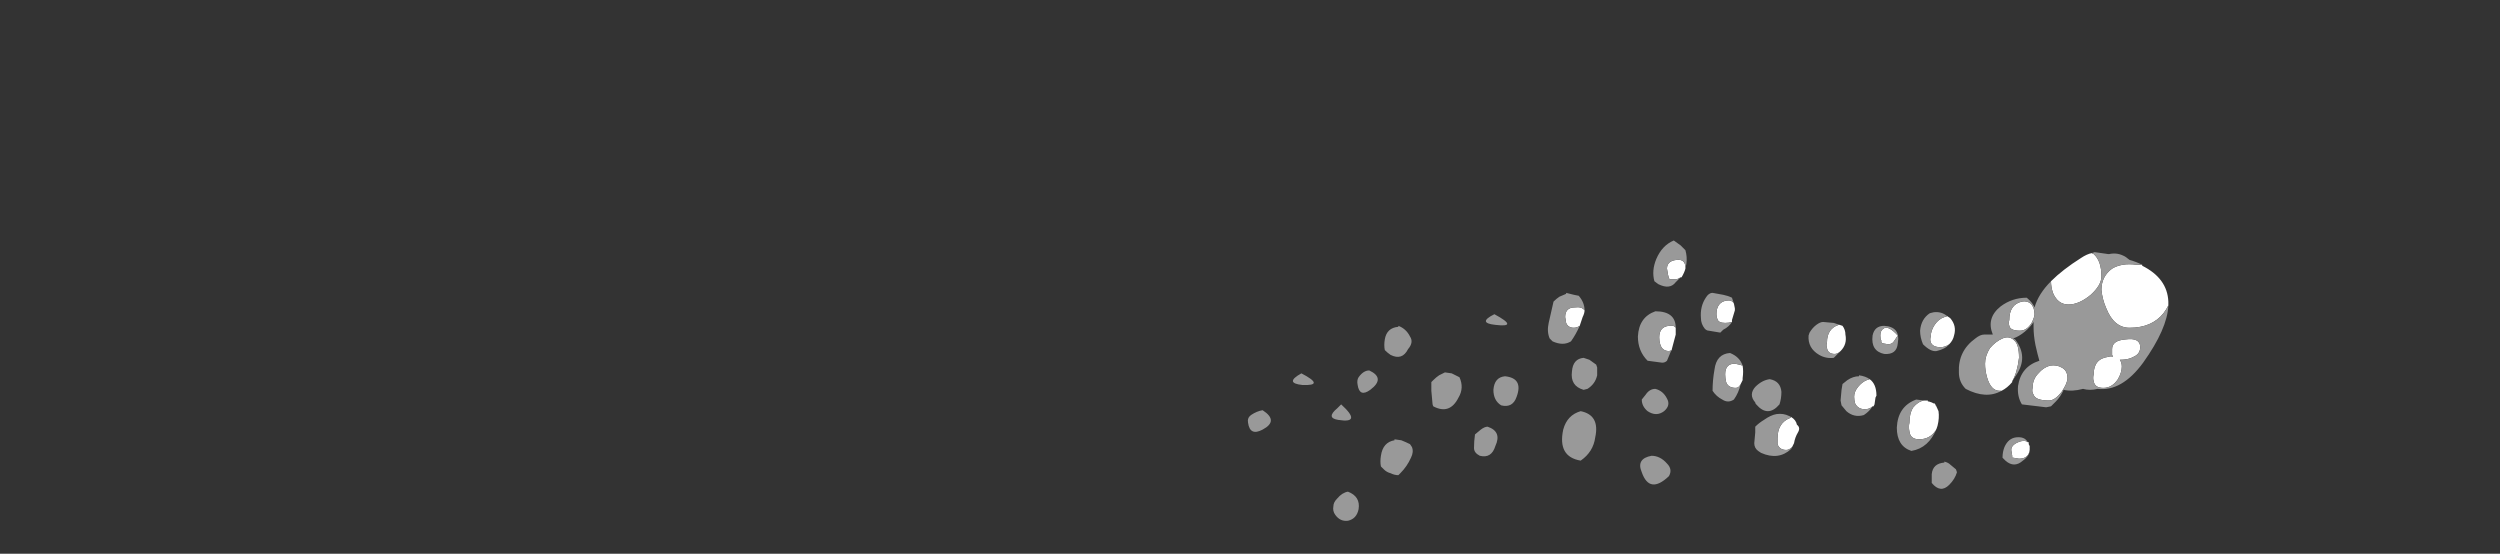 <?xml version="1.0" encoding="UTF-8" standalone="no"?>
<svg xmlns:ffdec="https://www.free-decompiler.com/flash" xmlns:xlink="http://www.w3.org/1999/xlink" ffdec:objectType="frame" height="199.85px" width="902.3px" xmlns="http://www.w3.org/2000/svg">
  <rect width="100%" height="100%" fill="#333333" stroke="none"/>
  <g transform="matrix(1.0, 0.0, 0.0, 1.0, 459.55, 152.25)">
    <use ffdec:characterId="737" height="14.45" transform="matrix(7.0, 0.0, 0.0, 7.0, -9.1, -65.45)" width="47.45" xlink:href="#shape0"/>
  </g>
  <defs>
    <g id="shape0" transform="matrix(1.0, 0.0, 0.0, 1.0, 1.3, 9.35)">
      <path d="M21.25 -7.9 Q21.2 -7.7 21.05 -7.45 L21.0 -7.45 Q20.85 -7.35 20.75 -7.35 L20.45 -7.35 20.4 -7.4 20.35 -7.6 20.3 -7.9 Q20.3 -8.3 20.8 -8.35 21.25 -8.4 21.25 -7.95 L21.25 -7.9 M16.05 -5.75 Q16.05 -5.6 15.95 -5.4 L15.8 -4.95 Q15.65 -4.85 15.5 -4.85 15.2 -4.85 15.1 -5.1 L15.05 -5.4 Q15.05 -5.9 15.55 -5.9 15.9 -5.95 16.05 -5.75 M23.75 -6.1 L23.8 -5.85 23.8 -5.75 23.65 -5.25 23.65 -5.15 Q23.5 -5.1 23.3 -5.1 22.95 -5.1 22.9 -5.3 22.85 -5.4 22.85 -5.55 22.85 -6.15 23.35 -6.25 23.65 -6.3 23.75 -6.1 M20.75 -4.85 L20.75 -4.5 20.55 -3.75 20.55 -3.7 Q20.45 -3.65 20.4 -3.65 20.05 -3.65 19.95 -4.0 19.9 -4.15 19.9 -4.35 19.9 -4.9 20.4 -4.95 20.65 -5.0 20.75 -4.85 M24.2 -2.9 Q24.25 -2.6 24.2 -2.25 L24.2 -2.15 24.1 -1.95 Q24.0 -1.75 23.85 -1.75 23.45 -1.75 23.35 -2.05 23.3 -2.25 23.3 -2.45 23.3 -3.0 23.8 -3.0 24.05 -2.95 24.2 -2.9 M29.25 -3.65 Q29.1 -3.5 28.95 -3.5 28.6 -3.5 28.55 -3.8 28.5 -3.95 28.55 -4.1 28.55 -4.8 29.15 -5.0 L29.2 -5.0 29.35 -4.95 Q29.5 -4.75 29.5 -4.5 29.6 -4.0 29.25 -3.65 M26.7 -0.25 Q26.95 -0.1 27.0 0.15 27.2 0.3 27.05 0.55 26.9 0.8 26.85 1.1 L26.75 1.3 Q26.6 1.45 26.45 1.45 26.1 1.45 26.0 1.15 L26.0 0.85 Q26.0 0.05 26.65 -0.2 L26.7 -0.25 M34.75 -5.45 L34.9 -5.35 Q35.25 -4.95 35.1 -4.45 35.05 -4.2 34.85 -4.0 34.65 -3.85 34.4 -3.85 34.0 -3.85 33.9 -4.1 33.85 -4.25 33.9 -4.4 33.9 -4.7 34.1 -5.0 34.3 -5.3 34.6 -5.4 L34.75 -5.45 M32.0 -4.15 Q31.9 -4.0 31.7 -4.0 L31.4 -4.05 31.35 -4.1 31.35 -4.2 Q31.3 -4.25 31.3 -4.45 31.3 -4.7 31.45 -4.8 31.7 -5.0 32.2 -4.45 L32.0 -4.15 M30.9 -0.8 Q30.75 -0.65 30.5 -0.65 30.15 -0.65 30.0 -0.95 29.95 -1.1 29.95 -1.3 29.95 -1.55 30.15 -1.8 30.35 -2.05 30.6 -2.15 L30.75 -2.2 Q31.1 -1.95 31.1 -1.35 L31.05 -1.25 31.0 -0.9 30.95 -0.8 30.9 -0.8 M33.95 -1.0 L34.05 -0.95 34.1 -0.95 Q34.2 -0.8 34.3 -0.55 34.35 -0.2 34.25 0.2 L34.2 0.35 34.15 0.45 Q33.85 0.9 33.3 0.9 32.85 0.9 32.8 0.5 32.75 0.25 32.8 0.05 32.8 -0.45 33.0 -0.75 33.25 -1.05 33.55 -1.1 L33.75 -1.1 33.75 -1.05 33.8 -1.05 33.95 -1.0 M40.1 -7.25 Q40.7 -7.85 41.65 -8.45 41.95 -8.65 42.2 -8.7 L42.3 -8.65 Q42.7 -8.3 42.7 -7.5 42.7 -7.05 42.15 -6.55 41.55 -6.05 41.0 -6.05 40.45 -6.05 40.2 -6.65 40.1 -6.95 40.1 -7.25 M44.8 -8.1 L44.8 -8.05 Q46.1 -7.4 46.15 -6.2 L46.15 -6.0 Q46.05 -5.8 45.9 -5.6 45.3 -4.85 44.15 -4.85 43.35 -4.85 42.95 -5.85 42.75 -6.3 42.7 -6.8 42.7 -7.5 43.25 -7.9 43.75 -8.2 44.5 -8.1 L44.8 -8.1 M38.1 -2.1 L38.1 -2.05 Q37.85 -1.75 37.55 -1.6 L37.45 -1.6 Q37.0 -1.6 36.8 -2.3 36.7 -2.65 36.7 -3.0 36.7 -3.4 36.95 -3.8 37.25 -4.15 37.6 -4.3 37.95 -4.45 38.2 -4.2 38.45 -4.0 38.45 -3.3 38.35 -2.5 38.1 -2.1 M39.25 -5.55 Q39.25 -5.4 39.1 -5.1 38.85 -4.7 38.5 -4.7 38.0 -4.7 37.95 -4.95 37.9 -5.1 37.95 -5.25 37.95 -6.05 38.6 -6.2 38.85 -6.25 39.05 -6.1 39.25 -5.9 39.25 -5.55 M40.05 -2.9 Q40.4 -2.95 40.65 -2.8 40.95 -2.65 40.95 -2.25 40.95 -2.0 40.65 -1.55 40.3 -1.1 40.0 -1.1 39.3 -1.1 39.2 -1.4 39.1 -1.55 39.15 -1.75 39.15 -2.2 39.45 -2.5 39.7 -2.8 40.05 -2.9 M44.7 -3.85 Q44.7 -3.5 44.35 -3.35 44.1 -3.2 43.65 -3.2 43.75 -3.05 43.75 -2.85 43.75 -2.55 43.55 -2.2 43.25 -1.75 42.8 -1.75 42.35 -1.75 42.3 -2.1 42.25 -2.25 42.3 -2.45 42.3 -3.25 43.05 -3.35 43.2 -3.4 43.3 -3.35 L43.25 -3.45 43.25 -3.75 Q43.25 -4.2 43.95 -4.25 44.7 -4.35 44.7 -3.85 M39.0 1.45 Q38.95 1.9 38.45 1.9 L38.15 1.85 38.1 1.85 38.1 1.75 38.05 1.45 Q38.05 1.15 38.55 1.0 38.8 0.95 38.9 1.05 L38.95 1.05 38.95 1.15 39.0 1.25 39.0 1.45" fill="#ffffff" fill-rule="evenodd" stroke="none"/>
      <path d="M5.75 -4.25 Q5.85 -4.85 6.45 -4.9 L6.45 -4.95 Q6.85 -4.8 7.05 -4.4 7.25 -4.1 6.95 -3.75 6.65 -3.15 6.05 -3.45 5.9 -3.55 5.75 -3.7 5.7 -3.95 5.75 -4.25 M1.5 -1.9 Q0.55 -2.0 1.45 -2.5 2.7 -1.85 1.5 -1.9 M3.35 -0.1 Q2.7 -0.2 3.3 -0.7 L3.5 -0.9 Q4.6 0.1 3.35 -0.1 M4.95 -2.65 Q5.8 -2.25 5.0 -1.65 4.45 -1.25 4.35 -1.9 4.3 -2.15 4.4 -2.3 4.65 -2.65 4.95 -2.65 M11.4 -5.55 Q12.7 -4.85 11.45 -5.0 10.5 -5.1 11.4 -5.55 M8.2 -1.05 L8.15 -1.6 8.15 -2.05 8.25 -2.15 Q8.4 -2.3 8.55 -2.4 L8.85 -2.55 9.2 -2.5 Q9.4 -2.4 9.6 -2.3 9.85 -1.75 9.55 -1.25 9.1 -0.35 8.25 -0.8 8.2 -0.9 8.2 -1.05 M21.0 -7.45 L20.75 -7.2 Q20.45 -6.8 19.85 -7.1 L19.65 -7.25 Q19.5 -7.8 19.75 -8.4 20.05 -9.1 20.65 -9.35 L21.0 -9.1 21.25 -8.85 Q21.35 -8.5 21.3 -8.15 L21.25 -7.9 21.25 -7.95 Q21.25 -8.4 20.8 -8.35 20.3 -8.3 20.3 -7.9 L20.35 -7.6 20.4 -7.4 20.45 -7.35 20.75 -7.35 Q20.85 -7.35 21.0 -7.45 M15.8 -4.95 Q15.6 -4.5 15.35 -4.15 14.95 -3.9 14.4 -4.15 L14.25 -4.3 Q14.1 -4.65 14.2 -5.1 L14.45 -6.2 Q14.6 -6.35 14.75 -6.45 L15.1 -6.6 15.1 -6.65 15.5 -6.55 15.75 -6.5 Q16.05 -6.15 16.05 -5.75 15.9 -5.95 15.55 -5.9 15.05 -5.9 15.05 -5.4 L15.1 -5.1 Q15.2 -4.85 15.5 -4.85 15.65 -4.85 15.8 -4.95 M11.75 -0.85 Q11.35 -1.1 11.35 -1.65 11.4 -2.3 11.95 -2.35 12.9 -2.25 12.55 -1.3 12.35 -0.7 11.75 -0.85 M16.3 -3.2 L16.65 -2.95 16.7 -2.8 16.7 -2.4 Q16.6 -1.95 16.2 -1.7 L16.0 -1.65 Q15.3 -1.85 15.4 -2.6 15.45 -3.25 16.0 -3.3 L16.3 -3.2 M23.65 -5.15 Q23.5 -4.9 23.2 -4.75 L23.05 -4.6 22.45 -4.7 Q22.35 -4.7 22.25 -4.8 22.05 -5.05 22.05 -5.35 22.0 -5.95 22.3 -6.4 22.45 -6.65 22.65 -6.65 L23.2 -6.55 Q23.45 -6.5 23.65 -6.4 L23.75 -6.1 Q23.65 -6.3 23.35 -6.25 22.85 -6.15 22.85 -5.55 22.85 -5.4 22.9 -5.3 22.95 -5.1 23.3 -5.1 23.5 -5.1 23.65 -5.15 M20.75 -4.85 Q20.65 -5.0 20.4 -4.95 19.9 -4.9 19.9 -4.35 19.9 -4.15 19.95 -4.0 20.05 -3.65 20.4 -3.65 20.45 -3.65 20.55 -3.7 L20.55 -3.75 20.3 -3.15 Q20.2 -3.05 20.05 -3.05 L19.3 -3.15 Q18.8 -3.65 18.8 -4.4 18.85 -5.4 19.7 -5.7 20.75 -5.7 20.75 -4.85 M19.7 -1.7 Q20.1 -1.6 20.3 -1.2 20.5 -0.85 20.15 -0.55 19.75 -0.25 19.3 -0.55 19.0 -0.8 19.0 -1.15 L19.2 -1.4 Q19.4 -1.7 19.7 -1.7 M24.1 -1.95 Q24.0 -1.5 23.75 -1.15 23.45 -0.95 23.15 -1.15 22.85 -1.3 22.65 -1.6 22.65 -2.15 22.75 -2.7 22.85 -3.5 23.55 -3.55 24.05 -3.35 24.2 -2.9 24.05 -2.95 23.8 -3.0 23.3 -3.0 23.3 -2.45 23.3 -2.25 23.35 -2.05 23.45 -1.75 23.85 -1.75 24.0 -1.75 24.1 -1.95 M29.2 -5.0 L29.15 -5.0 Q28.55 -4.8 28.55 -4.1 28.5 -3.95 28.55 -3.8 28.6 -3.5 28.95 -3.5 29.1 -3.5 29.25 -3.65 L28.9 -3.3 Q28.5 -3.25 28.15 -3.45 27.55 -3.8 27.6 -4.45 L27.65 -4.6 Q27.8 -4.85 28.0 -5.0 28.2 -5.15 28.35 -5.15 L28.9 -5.1 29.2 -5.0 M25.6 -2.2 Q26.15 -2.1 26.2 -1.55 26.2 -1.2 26.1 -0.9 25.5 -0.2 24.9 -0.9 24.85 -0.95 24.85 -1.0 24.5 -1.4 24.85 -1.8 25.2 -2.15 25.6 -2.2 M26.75 1.3 L26.7 1.4 Q26.05 2.0 25.15 1.6 L25.0 1.5 Q24.8 1.35 24.8 1.1 L24.85 0.55 24.85 0.25 Q25.05 0.05 25.3 -0.1 25.65 -0.35 25.95 -0.4 26.3 -0.45 26.6 -0.3 L26.7 -0.25 26.65 -0.2 Q26.0 0.05 26.0 0.85 L26.0 1.15 Q26.1 1.45 26.45 1.45 26.6 1.45 26.75 1.3 M34.85 -4.0 Q34.65 -3.75 34.2 -3.65 33.9 -3.6 33.5 -4.0 33.35 -4.35 33.35 -4.7 33.4 -5.3 33.85 -5.6 L34.05 -5.65 Q34.45 -5.7 34.75 -5.45 L34.6 -5.4 Q34.3 -5.3 34.1 -5.0 33.9 -4.7 33.9 -4.4 33.85 -4.25 33.9 -4.1 34.0 -3.85 34.4 -3.85 34.65 -3.85 34.85 -4.0 M32.0 -4.15 L32.2 -4.45 Q31.7 -5.0 31.45 -4.8 31.3 -4.7 31.3 -4.45 31.3 -4.25 31.35 -4.2 L31.35 -4.1 31.4 -4.05 31.7 -4.0 Q31.9 -4.0 32.0 -4.15 M31.5 -4.95 Q32.35 -4.9 32.2 -4.05 32.15 -3.45 31.5 -3.5 30.8 -3.65 30.9 -4.45 31.0 -4.95 31.5 -4.95 M30.75 -2.2 L30.6 -2.15 Q30.35 -2.05 30.15 -1.8 29.95 -1.55 29.95 -1.3 29.95 -1.1 30.0 -0.95 30.15 -0.65 30.5 -0.65 30.75 -0.65 30.9 -0.8 30.75 -0.55 30.45 -0.35 29.95 -0.2 29.55 -0.55 L29.3 -0.85 29.25 -1.1 29.3 -1.65 29.35 -1.95 29.6 -2.15 Q29.9 -2.35 30.2 -2.35 L30.2 -2.4 Q30.55 -2.35 30.75 -2.2 M34.3 -0.55 Q34.2 -0.8 34.1 -0.95 L34.05 -0.95 33.95 -1.0 34.15 -0.9 34.3 -0.55 M33.55 -1.1 Q33.25 -1.05 33.0 -0.75 32.8 -0.45 32.8 0.05 32.75 0.25 32.8 0.5 32.85 0.9 33.3 0.9 33.85 0.9 34.15 0.45 L34.2 0.35 Q33.8 1.35 32.9 1.5 32.15 1.25 32.15 0.3 32.2 -0.8 33.15 -1.15 L33.55 -1.1 M42.2 -8.7 L42.35 -8.75 43.05 -8.65 43.1 -8.65 Q43.55 -8.75 43.95 -8.5 L44.15 -8.35 Q44.5 -8.25 44.8 -8.1 L44.5 -8.1 Q43.75 -8.2 43.25 -7.9 42.7 -7.5 42.7 -6.8 42.75 -6.3 42.95 -5.85 43.35 -4.85 44.15 -4.85 45.3 -4.85 45.9 -5.6 46.05 -5.8 46.15 -6.0 46.1 -4.8 44.85 -3.05 43.75 -1.55 42.5 -1.7 42.1 -1.6 41.75 -1.7 41.2 -1.55 40.75 -1.65 40.6 -1.3 40.35 -1.05 L40.1 -0.8 39.85 -0.75 38.6 -0.9 Q38.35 -1.3 38.4 -1.85 38.55 -2.85 39.5 -3.15 39.4 -3.5 39.3 -3.95 39.2 -4.45 39.2 -4.9 39.2 -5.05 39.2 -5.15 39.05 -4.9 38.75 -4.65 38.45 -4.4 38.15 -4.3 L38.25 -4.25 Q38.95 -3.35 38.3 -2.4 L38.1 -2.1 Q38.35 -2.5 38.45 -3.3 38.45 -4.0 38.2 -4.2 37.95 -4.45 37.6 -4.3 37.25 -4.15 36.95 -3.8 36.7 -3.4 36.7 -3.0 36.7 -2.65 36.8 -2.3 37.0 -1.6 37.45 -1.6 L37.55 -1.6 Q36.75 -1.15 35.7 -1.7 35.35 -2.05 35.35 -2.55 35.3 -3.65 36.2 -4.3 36.45 -4.5 36.65 -4.5 L37.1 -4.5 Q36.75 -5.35 37.5 -5.95 38.1 -6.4 38.85 -6.4 39.15 -6.15 39.25 -5.9 39.45 -6.6 40.1 -7.25 40.1 -6.95 40.2 -6.65 40.45 -6.05 41.0 -6.05 41.55 -6.05 42.15 -6.55 42.7 -7.05 42.7 -7.5 42.7 -8.3 42.3 -8.65 L42.2 -8.7 M39.25 -5.55 Q39.25 -5.9 39.05 -6.1 38.85 -6.25 38.6 -6.2 37.95 -6.05 37.95 -5.25 37.9 -5.1 37.95 -4.95 38.0 -4.7 38.5 -4.7 38.85 -4.7 39.1 -5.1 39.25 -5.4 39.25 -5.55 M38.9 1.05 Q38.8 0.95 38.55 1.0 38.05 1.15 38.05 1.45 L38.1 1.75 38.1 1.85 38.15 1.85 38.45 1.9 Q38.95 1.9 39.0 1.45 39.0 1.75 38.65 2.0 38.2 2.4 37.75 2.0 L37.6 1.85 Q37.6 1.55 37.7 1.3 37.9 0.85 38.3 0.8 38.75 0.75 38.9 1.05 M44.7 -3.85 Q44.7 -4.35 43.95 -4.25 43.25 -4.2 43.25 -3.75 L43.25 -3.45 43.3 -3.35 Q43.2 -3.4 43.05 -3.35 42.3 -3.25 42.3 -2.45 42.25 -2.25 42.3 -2.1 42.35 -1.75 42.8 -1.75 43.25 -1.75 43.55 -2.2 43.75 -2.55 43.75 -2.85 43.75 -3.05 43.65 -3.2 44.1 -3.2 44.35 -3.35 44.7 -3.5 44.7 -3.85 M40.05 -2.9 Q39.7 -2.8 39.45 -2.5 39.15 -2.2 39.15 -1.75 39.1 -1.55 39.2 -1.4 39.3 -1.1 40.0 -1.1 40.3 -1.1 40.65 -1.55 40.95 -2.0 40.95 -2.25 40.95 -2.65 40.65 -2.8 40.4 -2.95 40.05 -2.9 M35.25 2.6 Q35.15 2.95 34.85 3.25 34.4 3.7 33.95 3.15 L33.95 2.7 Q34.0 2.15 34.6 2.1 L34.6 2.05 Q34.8 2.1 34.9 2.2 L35.2 2.45 35.25 2.6 M20.3 2.15 Q20.6 2.45 20.4 2.8 19.4 3.75 19.0 2.6 18.7 1.9 19.5 1.75 19.95 1.75 20.3 2.15 M15.85 2.0 Q14.65 1.8 14.95 0.4 15.15 -0.35 15.85 -0.55 16.85 -0.35 16.6 0.8 16.5 1.55 15.85 2.0 M10.4 0.65 L10.7 0.4 Q10.9 0.25 11.05 0.25 11.8 0.5 11.45 1.25 11.25 1.9 10.65 1.75 10.35 1.6 10.35 1.35 10.35 1.0 10.4 0.65 M6.25 0.9 L6.6 0.95 Q6.85 1.05 7.05 1.15 L7.15 1.3 Q7.25 1.55 7.1 1.85 6.9 2.3 6.55 2.65 L6.45 2.75 Q6.25 2.75 6.05 2.65 5.85 2.6 5.7 2.45 L5.55 2.3 Q5.5 2.05 5.55 1.75 5.65 1.05 6.25 0.95 L6.25 0.9 M4.4 4.5 Q4.3 5.0 3.85 5.1 3.45 5.15 3.2 4.8 3.05 4.6 3.1 4.35 3.1 4.15 3.3 3.95 3.55 3.65 3.85 3.6 4.5 3.85 4.4 4.5 M-0.55 -0.6 Q0.3 -0.05 -0.55 0.4 -1.2 0.75 -1.3 0.05 -1.35 -0.2 -1.15 -0.35 -0.85 -0.55 -0.55 -0.6" fill="#999999" fill-rule="evenodd" stroke="none"/>
    </g>
  </defs>
</svg>

